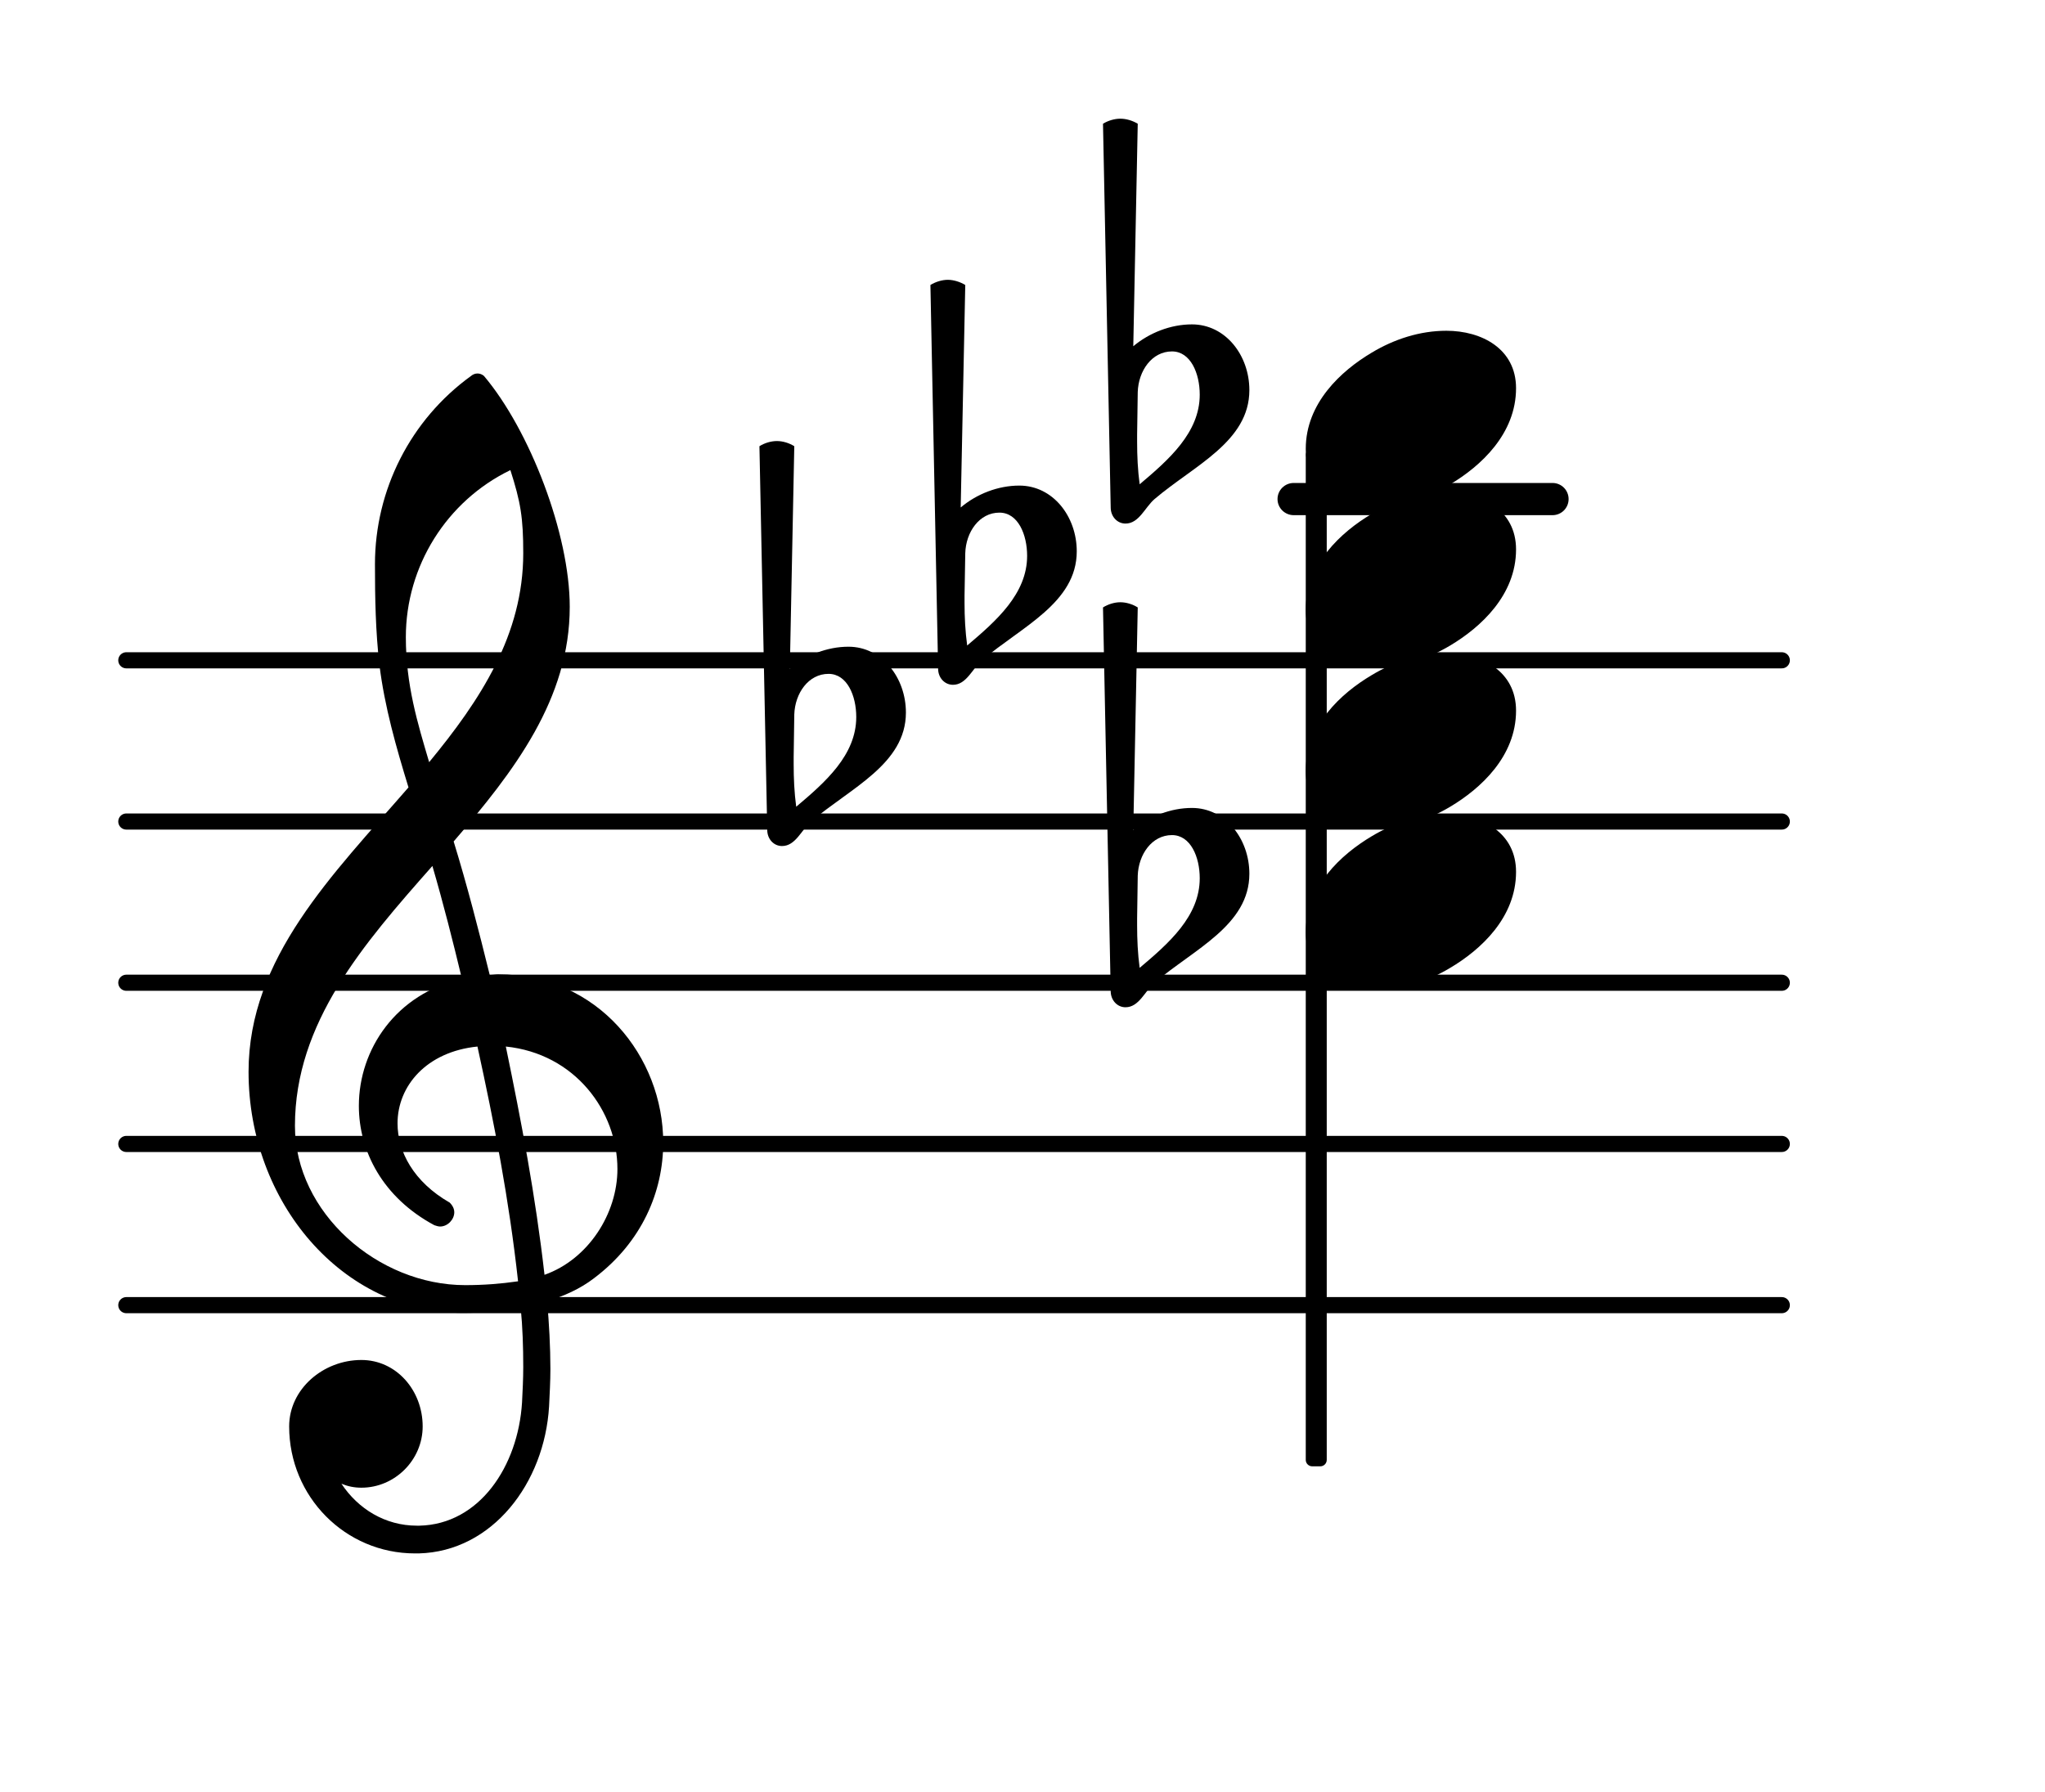 <?xml version="1.0" encoding="UTF-8"?>
<svg xmlns="http://www.w3.org/2000/svg" xmlns:xlink="http://www.w3.org/1999/xlink" width="78.869pt" height="69.112pt" viewBox="0 0 78.869 69.112" version="1.1">
<g id="surface1">
<path style="fill:none;stroke-width:0.1;stroke-linecap:round;stroke-linejoin:round;stroke:rgb(0%,0%,0%);stroke-opacity:1;stroke-miterlimit:4;" d="M 0.05 0 L 10.318 0 " transform="matrix(6.218,0,0,6.218,4.561,50.342)"/>
<path style="fill:none;stroke-width:0.1;stroke-linecap:round;stroke-linejoin:round;stroke:rgb(0%,0%,0%);stroke-opacity:1;stroke-miterlimit:4;" d="M 0.05 0 L 10.318 0 " transform="matrix(6.218,0,0,6.218,4.561,44.124)"/>
<path style="fill:none;stroke-width:0.1;stroke-linecap:round;stroke-linejoin:round;stroke:rgb(0%,0%,0%);stroke-opacity:1;stroke-miterlimit:4;" d="M 0.05 0 L 10.318 0 " transform="matrix(6.218,0,0,6.218,4.561,37.906)"/>
<path style="fill:none;stroke-width:0.1;stroke-linecap:round;stroke-linejoin:round;stroke:rgb(0%,0%,0%);stroke-opacity:1;stroke-miterlimit:4;" d="M 0.05 -0 L 10.318 -0 " transform="matrix(6.218,0,0,6.218,4.561,31.688)"/>
<path style="fill:none;stroke-width:0.1;stroke-linecap:round;stroke-linejoin:round;stroke:rgb(0%,0%,0%);stroke-opacity:1;stroke-miterlimit:4;" d="M 0.05 -0 L 10.318 -0 " transform="matrix(6.218,0,0,6.218,4.561,25.469)"/>
<path style=" stroke:none;fill-rule:nonzero;fill:rgb(0%,0%,0%);fill-opacity:1;" d="M 49.895 18.629 L 59.875 18.629 C 60.219 18.629 60.496 18.906 60.496 19.25 C 60.496 19.594 60.219 19.871 59.875 19.871 L 49.895 19.871 C 49.551 19.871 49.27 19.594 49.27 19.25 C 49.27 18.906 49.551 18.629 49.895 18.629 Z M 49.895 18.629 "/>
<path style=" stroke:none;fill-rule:nonzero;fill:rgb(0%,0%,0%);fill-opacity:1;" d="M 50.609 17.301 L 50.918 17.301 C 51.055 17.301 51.168 17.41 51.168 17.547 L 51.168 56.312 C 51.168 56.449 51.055 56.559 50.918 56.559 L 50.609 56.559 C 50.473 56.559 50.359 56.449 50.359 56.312 L 50.359 17.547 C 50.359 17.41 50.473 17.301 50.609 17.301 Z M 50.609 17.301 "/>
<path style=" stroke:none;fill-rule:nonzero;fill:rgb(0%,0%,0%);fill-opacity:1;" d="M 43.879 15.121 L 43.855 16.766 L 43.855 17.039 C 43.855 17.586 43.879 18.133 43.953 18.68 C 45.074 17.734 46.27 16.688 46.27 15.223 C 46.27 14.402 45.918 13.555 45.199 13.555 C 44.426 13.555 43.906 14.301 43.879 15.121 Z M 42.836 19.574 L 42.539 4.773 C 42.734 4.652 42.984 4.578 43.207 4.578 C 43.434 4.578 43.68 4.652 43.879 4.773 L 43.707 13.355 C 44.328 12.836 45.148 12.512 45.969 12.512 C 47.262 12.512 48.184 13.703 48.184 15.047 C 48.184 17.039 46.043 17.957 44.527 19.25 C 44.152 19.574 43.93 20.195 43.406 20.195 C 43.086 20.195 42.836 19.922 42.836 19.574 Z M 42.836 19.574 "/>
<path style=" stroke:none;fill-rule:nonzero;fill:rgb(0%,0%,0%);fill-opacity:1;" d="M 37.227 21.34 L 37.199 22.98 L 37.199 23.254 C 37.199 23.805 37.227 24.352 37.301 24.898 C 38.418 23.953 39.613 22.906 39.613 21.441 C 39.613 20.621 39.266 19.773 38.543 19.773 C 37.773 19.773 37.25 20.52 37.227 21.34 Z M 36.18 25.793 L 35.883 10.992 C 36.082 10.871 36.328 10.793 36.555 10.793 C 36.777 10.793 37.027 10.871 37.227 10.992 L 37.051 19.574 C 37.672 19.051 38.492 18.73 39.312 18.73 C 40.609 18.73 41.527 19.922 41.527 21.266 C 41.527 23.254 39.391 24.176 37.871 25.469 C 37.5 25.793 37.273 26.414 36.754 26.414 C 36.43 26.414 36.18 26.141 36.18 25.793 Z M 36.18 25.793 "/>
<path style=" stroke:none;fill-rule:nonzero;fill:rgb(0%,0%,0%);fill-opacity:1;" d="M 30.633 27.559 L 30.609 29.199 L 30.609 29.473 C 30.609 30.02 30.633 30.566 30.707 31.117 C 31.828 30.172 33.023 29.125 33.023 27.656 C 33.023 26.836 32.672 25.992 31.953 25.992 C 31.18 25.992 30.66 26.738 30.633 27.559 Z M 29.59 32.012 L 29.289 17.211 C 29.488 17.086 29.738 17.012 29.961 17.012 C 30.188 17.012 30.434 17.086 30.633 17.211 L 30.461 25.793 C 31.082 25.27 31.902 24.945 32.723 24.945 C 34.016 24.945 34.938 26.141 34.938 27.484 C 34.938 29.473 32.797 30.395 31.281 31.688 C 30.906 32.012 30.684 32.633 30.16 32.633 C 29.836 32.633 29.59 32.359 29.59 32.012 Z M 29.59 32.012 "/>
<path style=" stroke:none;fill-rule:nonzero;fill:rgb(0%,0%,0%);fill-opacity:1;" d="M 43.879 33.777 L 43.855 35.418 L 43.855 35.691 C 43.855 36.238 43.879 36.785 43.953 37.332 C 45.074 36.387 46.27 35.344 46.27 33.875 C 46.27 33.055 45.918 32.211 45.199 32.211 C 44.426 32.211 43.906 32.957 43.879 33.777 Z M 42.836 38.23 L 42.539 23.43 C 42.734 23.305 42.984 23.23 43.207 23.23 C 43.434 23.23 43.68 23.305 43.879 23.43 L 43.707 32.012 C 44.328 31.488 45.148 31.164 45.969 31.164 C 47.262 31.164 48.184 32.359 48.184 33.703 C 48.184 35.691 46.043 36.613 44.527 37.906 C 44.152 38.23 43.93 38.852 43.406 38.852 C 43.086 38.852 42.836 38.578 42.836 38.23 Z M 42.836 38.23 "/>
<path style=" stroke:none;fill-rule:nonzero;fill:rgb(0%,0%,0%);fill-opacity:1;" d="M 16.152 59.918 L 16.004 59.918 C 13.316 59.918 11.152 57.73 11.152 55.02 C 11.152 53.574 12.469 52.457 13.938 52.457 C 15.281 52.457 16.301 53.625 16.301 55.02 C 16.301 56.312 15.23 57.383 13.938 57.383 C 13.664 57.383 13.414 57.332 13.168 57.23 C 13.812 58.203 14.859 58.848 16.078 58.848 L 16.176 58.848 Z M 21 49.172 C 22.691 48.574 23.812 46.809 23.812 45.094 C 23.812 42.855 22.172 40.641 19.508 40.367 C 20.105 43.254 20.652 46.113 21 49.172 Z M 11.375 43.426 C 11.375 46.785 14.586 49.57 17.941 49.57 C 18.641 49.57 19.309 49.52 19.98 49.422 C 19.633 46.262 19.062 43.328 18.414 40.367 C 16.449 40.566 15.332 41.887 15.332 43.328 C 15.332 44.422 15.953 45.59 17.344 46.387 C 17.469 46.512 17.52 46.637 17.52 46.762 C 17.52 47.035 17.27 47.309 16.973 47.309 C 16.898 47.309 16.824 47.281 16.75 47.258 C 14.758 46.188 13.84 44.398 13.84 42.656 C 13.84 40.469 15.281 38.328 17.816 37.758 C 17.469 36.312 17.098 34.848 16.676 33.402 C 14.012 36.414 11.375 39.449 11.375 43.426 Z M 17.867 50.641 C 13.191 50.641 9.586 46.363 9.586 41.34 C 9.586 36.938 12.844 33.727 15.754 30.371 C 15.281 28.828 14.832 27.262 14.633 25.645 C 14.484 24.352 14.461 23.059 14.461 21.762 C 14.461 18.902 15.828 16.191 18.168 14.5 C 18.316 14.375 18.516 14.375 18.664 14.5 C 20.43 16.59 21.973 20.594 21.973 23.406 C 21.973 26.961 19.832 29.746 17.496 32.457 C 18.016 34.148 18.465 35.891 18.887 37.605 C 18.988 37.605 19.113 37.582 19.211 37.582 C 23.066 37.582 25.578 40.766 25.578 44.074 C 25.578 45.965 24.758 47.906 22.918 49.297 C 22.371 49.719 21.746 49.992 21.102 50.191 C 21.176 51.062 21.227 51.934 21.227 52.805 C 21.227 53.277 21.199 53.773 21.176 54.246 C 21 57.207 18.988 59.844 16.152 59.918 L 16.176 58.848 C 18.488 58.797 19.98 56.559 20.133 54.098 C 20.156 53.648 20.18 53.176 20.18 52.73 C 20.18 51.957 20.156 51.211 20.082 50.441 C 19.359 50.566 18.641 50.641 17.867 50.641 Z M 20.18 21.34 C 20.18 19.973 20.082 19.375 19.684 18.133 C 17.223 19.324 15.652 21.84 15.652 24.574 C 15.652 26.414 16.102 27.883 16.551 29.398 C 18.539 26.988 20.18 24.473 20.18 21.34 Z M 20.18 21.34 "/>
<path style=" stroke:none;fill-rule:nonzero;fill:rgb(0%,0%,0%);fill-opacity:1;" d="M 55.781 12.758 C 57.148 12.758 58.469 13.457 58.469 14.973 C 58.469 16.738 57.102 17.984 55.93 18.68 C 55.059 19.203 54.066 19.523 53.047 19.523 C 51.68 19.523 50.359 18.828 50.359 17.312 C 50.359 15.547 51.727 14.301 52.898 13.605 C 53.766 13.082 54.762 12.758 55.781 12.758 Z M 55.781 12.758 "/>
<path style=" stroke:none;fill-rule:nonzero;fill:rgb(0%,0%,0%);fill-opacity:1;" d="M 55.781 18.977 C 57.148 18.977 58.469 19.676 58.469 21.191 C 58.469 22.957 57.102 24.199 55.93 24.898 C 55.059 25.418 54.066 25.742 53.047 25.742 C 51.68 25.742 50.359 25.047 50.359 23.527 C 50.359 21.762 51.727 20.52 52.898 19.824 C 53.766 19.301 54.762 18.977 55.781 18.977 Z M 55.781 18.977 "/>
<path style=" stroke:none;fill-rule:nonzero;fill:rgb(0%,0%,0%);fill-opacity:1;" d="M 55.781 25.195 C 57.148 25.195 58.469 25.891 58.469 27.41 C 58.469 29.176 57.102 30.418 55.93 31.117 C 55.059 31.637 54.066 31.961 53.047 31.961 C 51.68 31.961 50.359 31.266 50.359 29.746 C 50.359 27.98 51.727 26.738 52.898 26.043 C 53.766 25.52 54.762 25.195 55.781 25.195 Z M 55.781 25.195 "/>
<path style=" stroke:none;fill-rule:nonzero;fill:rgb(0%,0%,0%);fill-opacity:1;" d="M 55.781 31.414 C 57.148 31.414 58.469 32.109 58.469 33.629 C 58.469 35.395 57.102 36.637 55.93 37.332 C 55.059 37.855 54.066 38.18 53.047 38.18 C 51.68 38.18 50.359 37.484 50.359 35.965 C 50.359 34.199 51.727 32.957 52.898 32.258 C 53.766 31.738 54.762 31.414 55.781 31.414 Z M 55.781 31.414 "/>
</g>
</svg>
